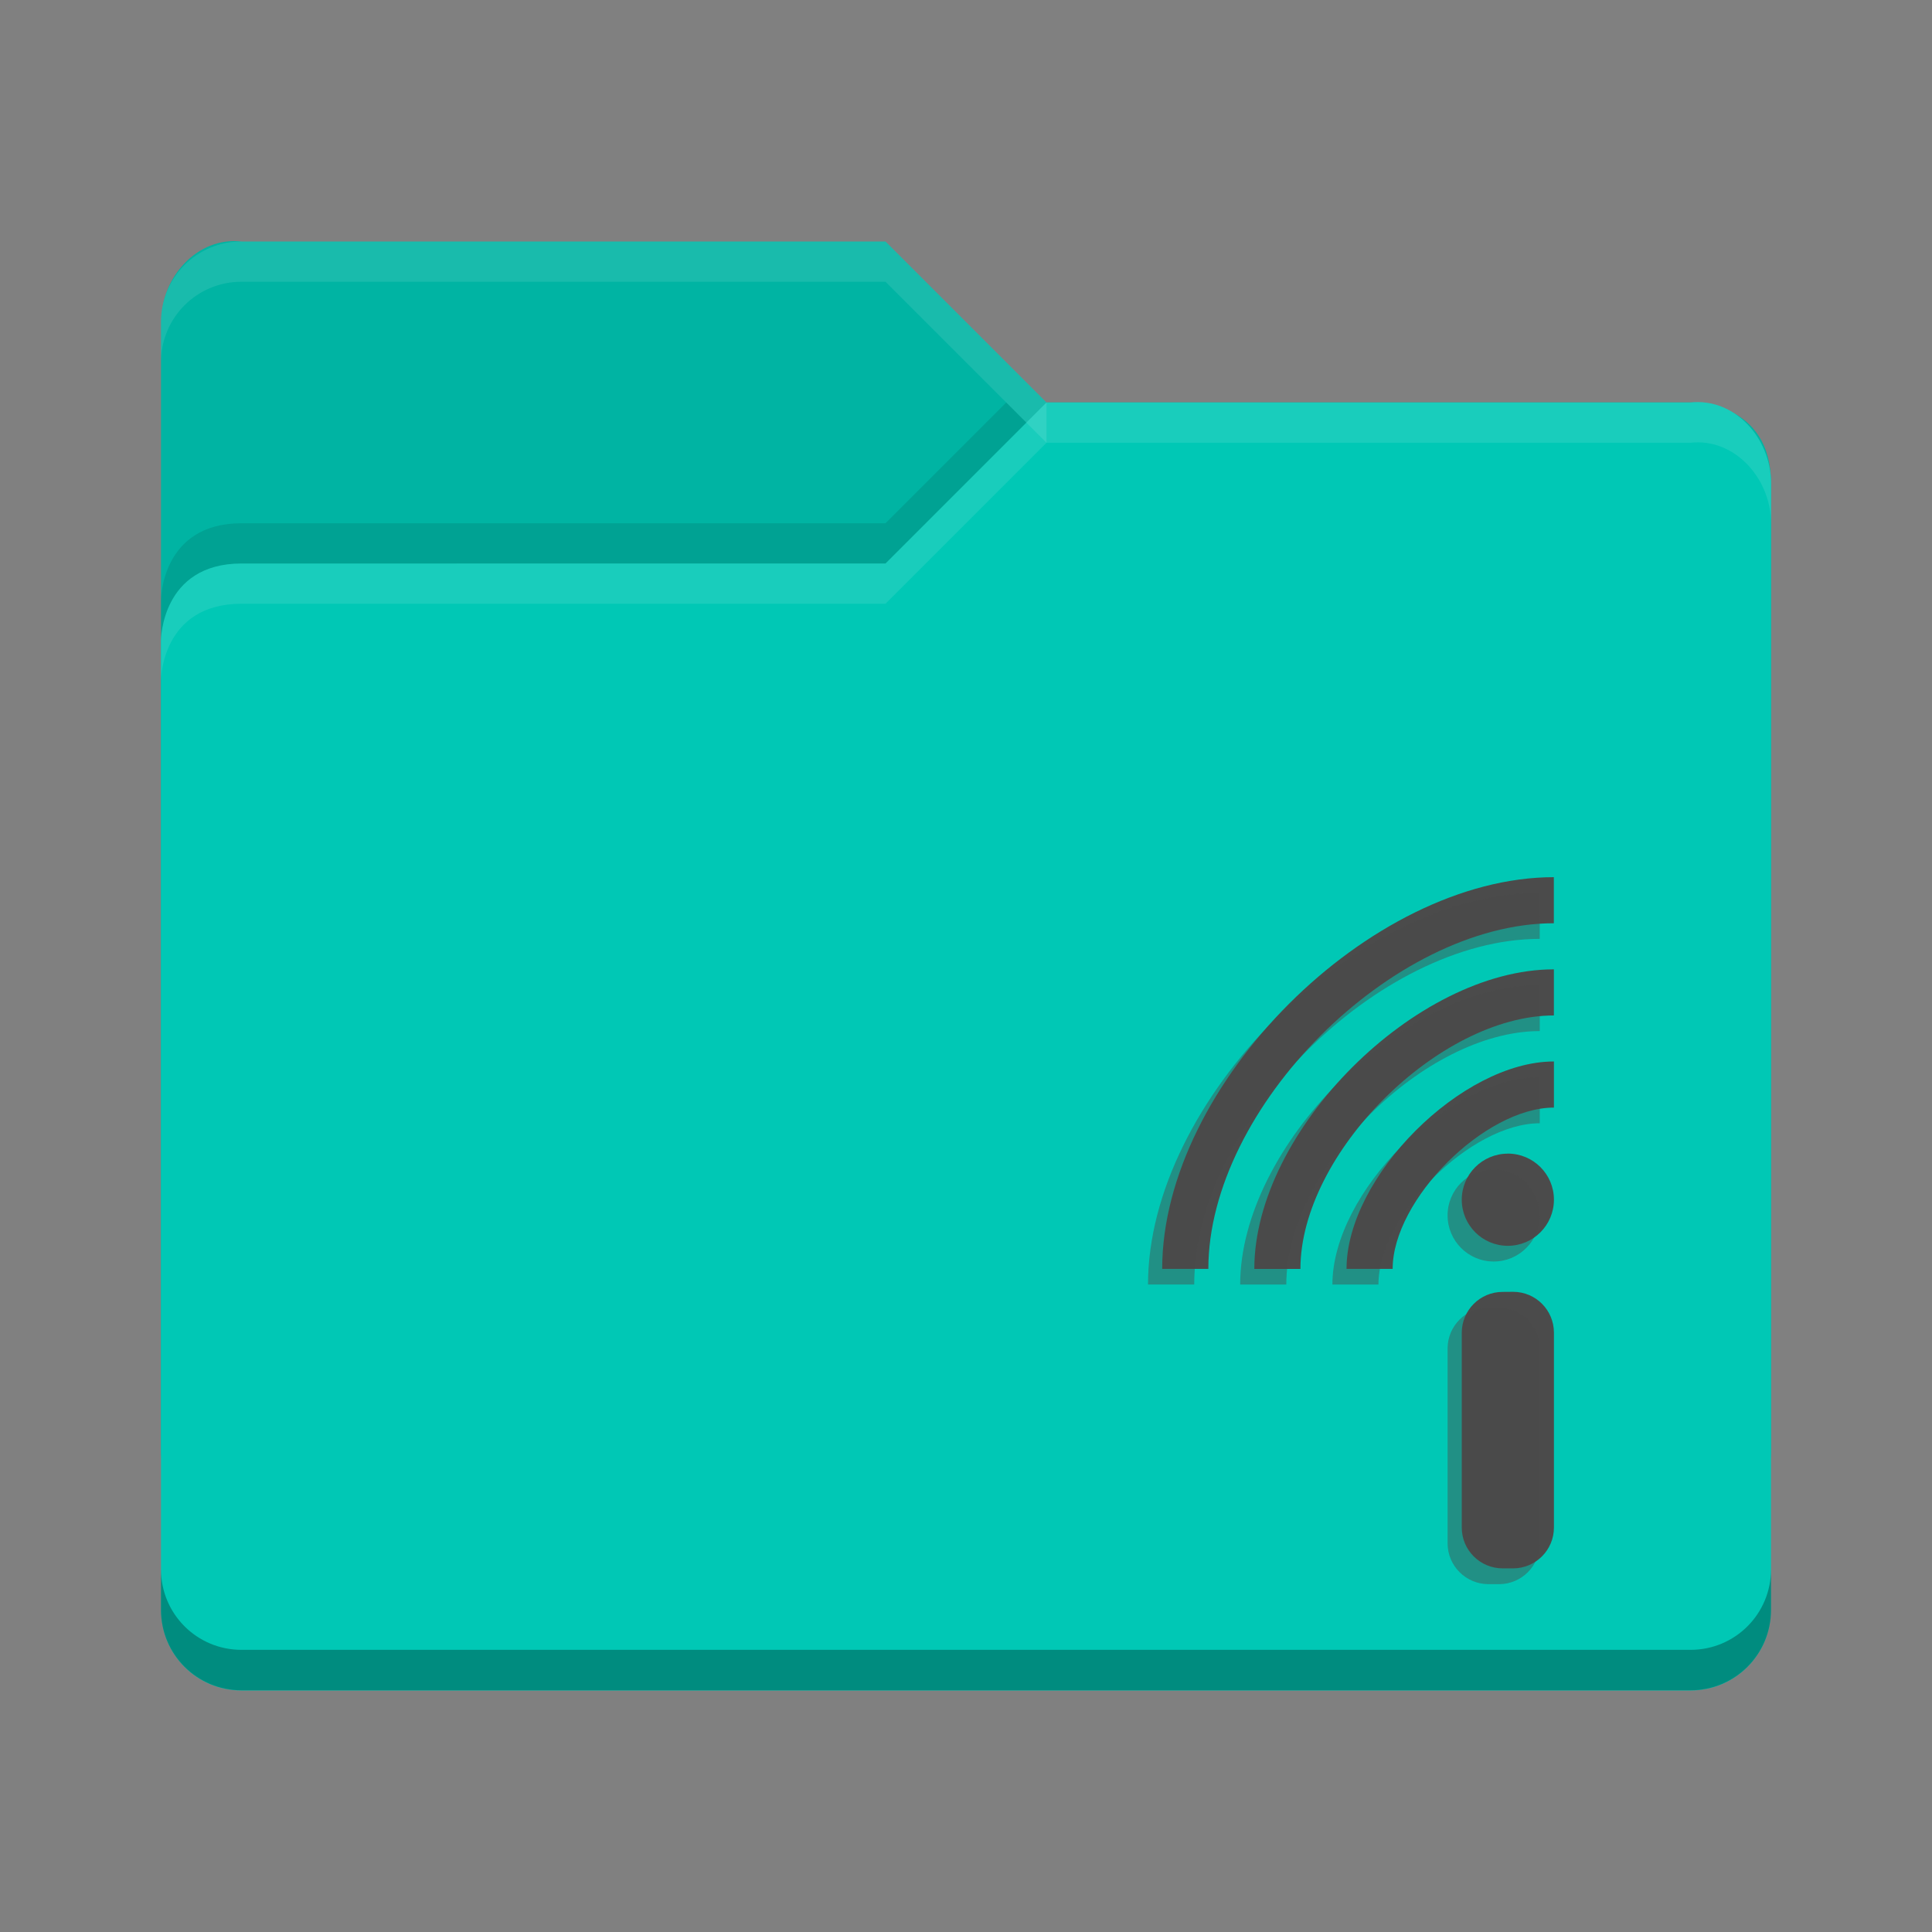 <svg xmlns="http://www.w3.org/2000/svg" width="48" height="48">
 <rect width="100%" height="100%" fill="#808080" stroke="none"/>
 <path fill="#00b4a3" d="M4 36V8c0-1.108.9-2.122 2-2h16l4 4h16.103S44 10 44 12v24c0 1.108-.89 2-2 2H6c-1.107 0-2-.892-2-2z"/>
 <path fill="#00c8b5" d="M44 40V12c0-1.108-.9-2.122-2-2H26l-4 4H6c-2 0-2 1.917-2 1.917V40c0 1.108.892 2 2 2h36c1.108 0 2-.892 2-2z"/>
 <path fill="#fff" opacity=".1" d="M6 6c-1.108 0-2 .892-2 2v1c0-1.108.892-2 2-2h16l4 4v-1l-4-4z"/>
 <path fill="#fff" opacity=".1" d="M26 10l-4 4H6c-2 0-2 1.906-2 1.906v1S4 15 6 15h16l4-4h16c1.1-.122 2 .892 2 2v-1c0-1.108-.9-2.122-2-2H26z"/>
 <path opacity=".1" d="M25 10l-3 3H6c-2 0-2 1.906-2 1.906v1S4 14 6 14h16l3.5-3.5z"/>
 <path opacity=".3" d="M4 38.99v1.005c0 1.108.892 2 2 2h36c1.108 0 2-.892 2-2V38.99c0 1.107-.892 2-2 2H6c-1.108 0-2-.893-2-2z"/>
 <path fill="#4b4b4b" d="M38.607 21.793c-4.58 0-9.733 5.152-9.733 9.732h1.147c0-4.006 4.577-8.587 8.584-8.587v-1.145m0 2.29c-3.435 0-7.442 4.01-7.442 7.443h1.146v-.002c0-2.862 3.434-6.295 6.297-6.295v-1.147m0 2.29c-2.29 0-5.152 2.863-5.152 5.153H34.6c0-1.718 2.29-4.007 4.007-4.007v-1.146m-1.145 2.29c-.633 0-1.145.512-1.145 1.144 0 .633.512 1.146 1.145 1.146.632 0 1.145-.513 1.145-1.146 0-.632-.512-1.145-1.145-1.145m-.13 3.436c-.56 0-1.015.454-1.015 1.015v4.84c0 .56.455 1.014 1.016 1.014h.26c.56 0 1.014-.456 1.014-1.015v-4.84c0-.562-.453-1.016-1.013-1.016z" color="#000" overflow="visible"/>
 <path fill="#4b4b4b" fill-opacity=".446" d="M38.255 22.18c-4.58 0-9.733 5.153-9.733 9.733h1.148c0-4.007 4.577-8.587 8.584-8.587V22.18m0 2.29c-3.434 0-7.442 4.01-7.442 7.444h1.146v-.002c0-2.862 3.434-6.295 6.297-6.295V24.47m0 2.292c-2.29 0-5.152 2.862-5.152 5.152h1.144c0-1.718 2.29-4.007 4.008-4.007v-1.145m-1.145 2.29c-.633 0-1.145.51-1.145 1.144 0 .632.512 1.146 1.145 1.146.632 0 1.145-.513 1.145-1.146 0-.633-.512-1.145-1.145-1.145m-.13 3.437c-.56 0-1.015.454-1.015 1.015v4.84c0 .56.455 1.015 1.016 1.015h.262c.56 0 1.013-.455 1.013-1.014v-4.84c0-.562-.453-1.016-1.013-1.016z" color="#000" overflow="visible"/>
</svg>
